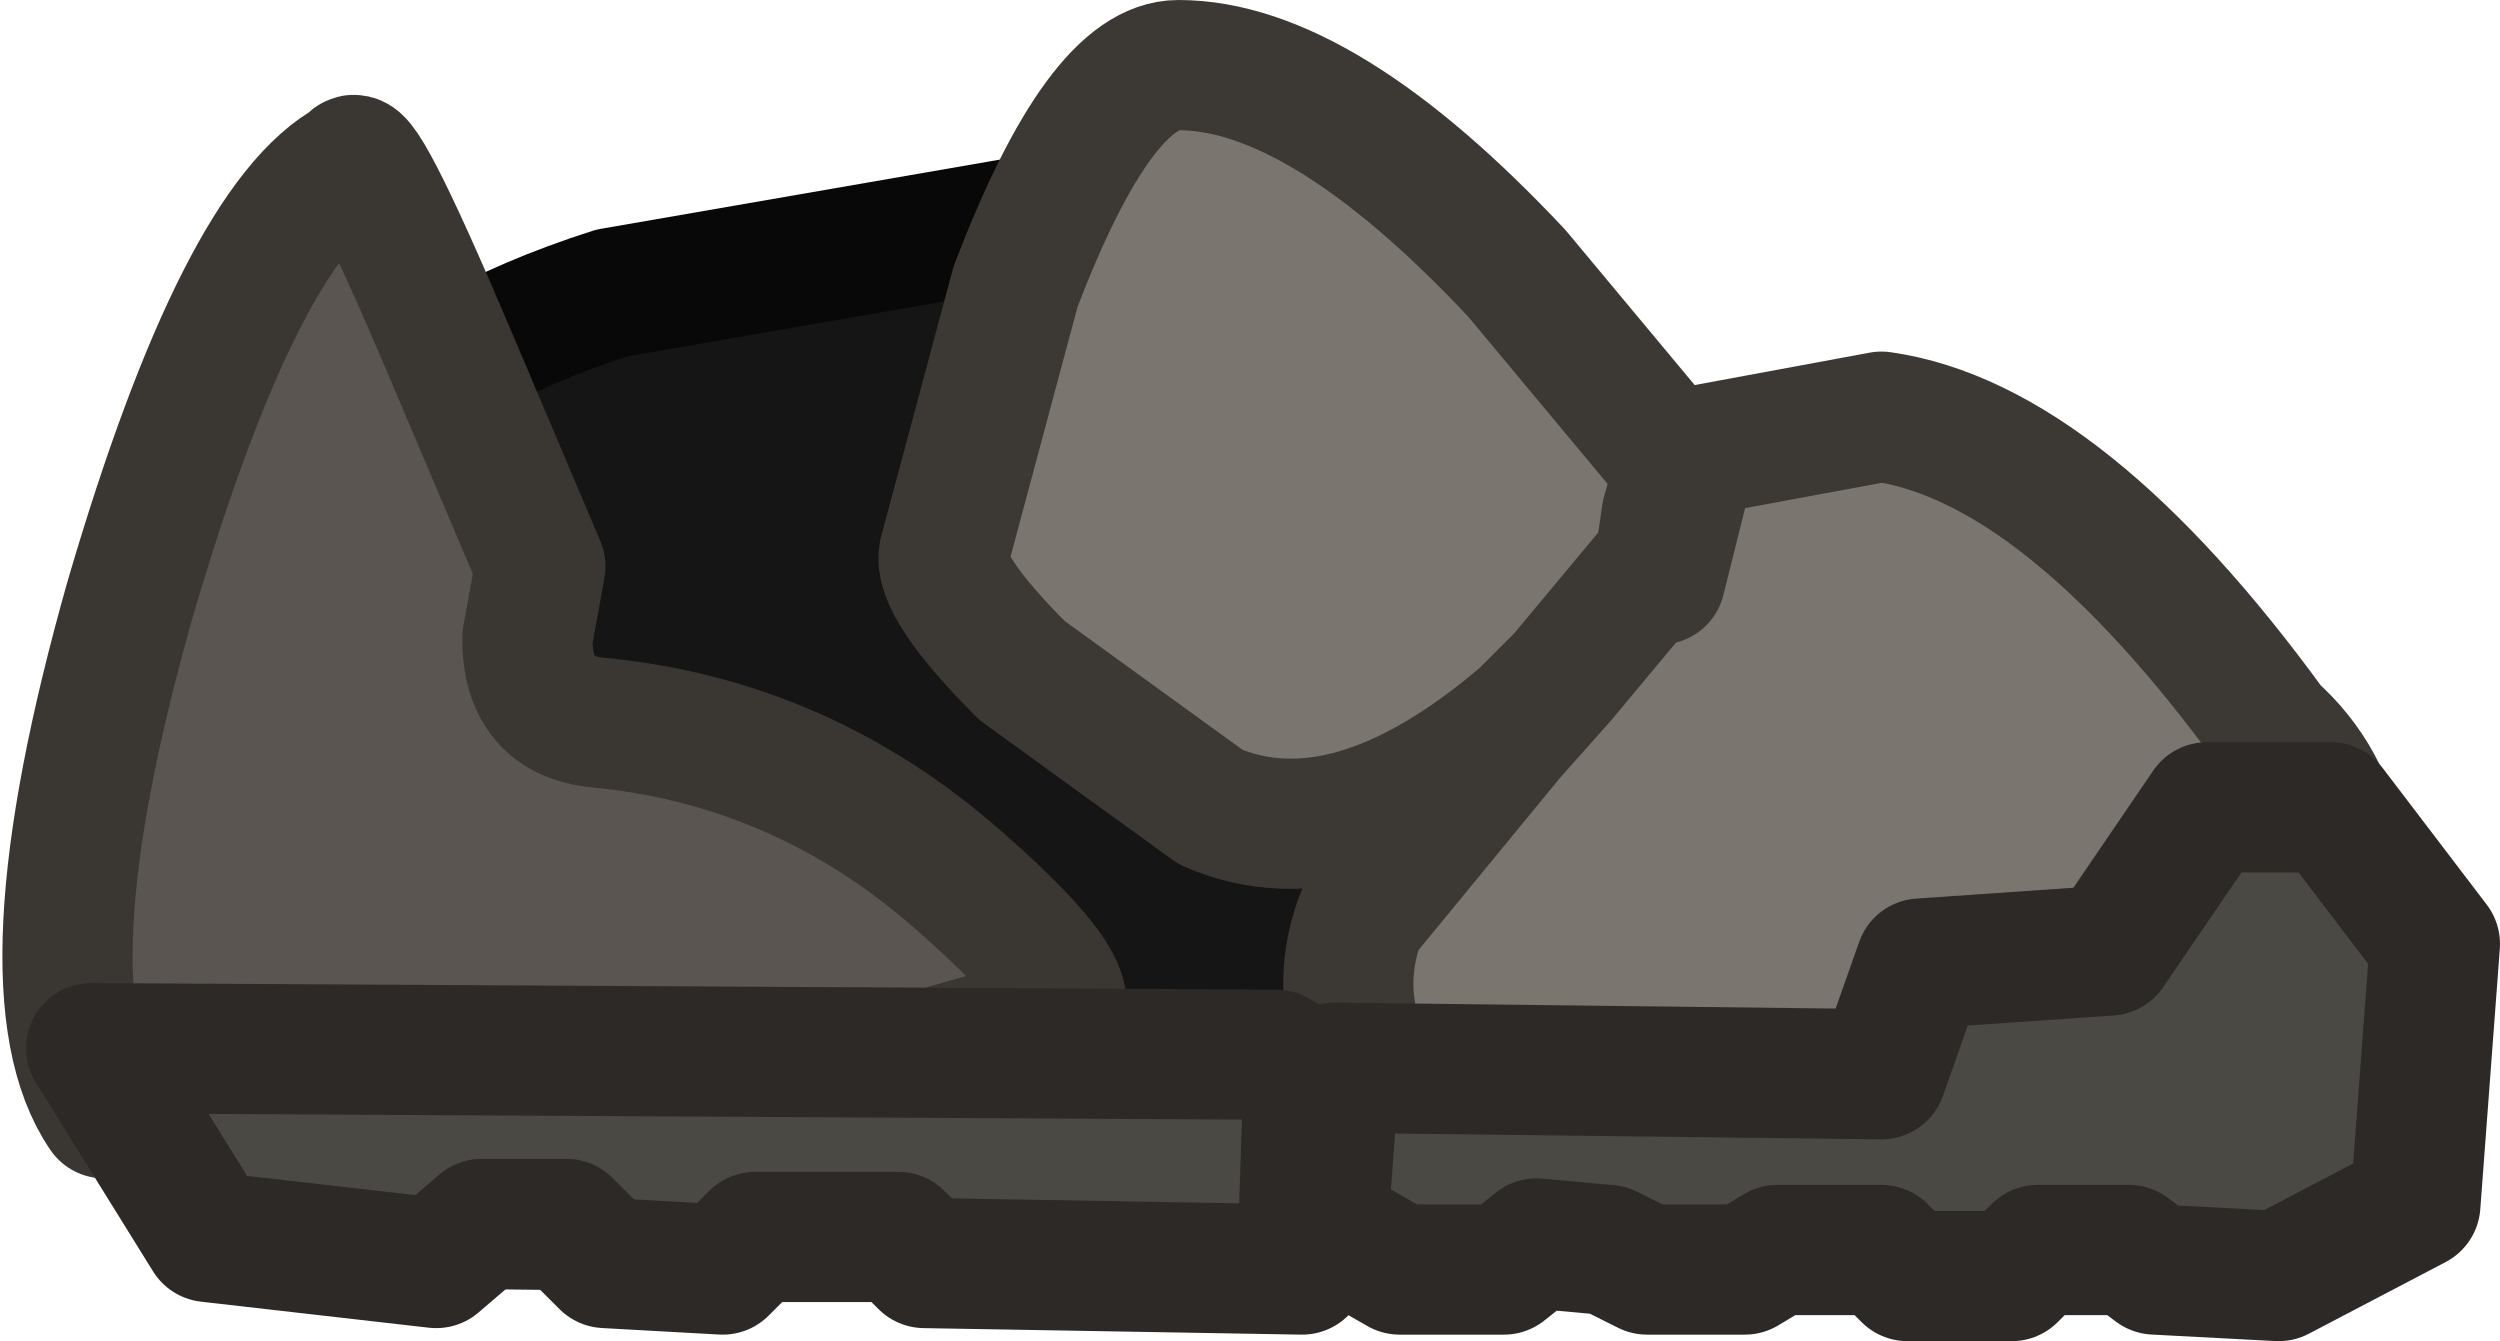 <?xml version="1.0" encoding="UTF-8" standalone="no"?>
<svg xmlns:ffdec="https://www.free-decompiler.com/flash" xmlns:xlink="http://www.w3.org/1999/xlink" ffdec:objectType="shape" height="10.3px" width="19.2px" xmlns="http://www.w3.org/2000/svg">
  <g transform="matrix(1.0, 0.0, 0.0, 1.0, 6.05, 3.6)">
    <path d="M-2.35 5.8 L-3.65 1.35 Q-4.0 -0.5 -1.35 -1.35 L3.55 -2.2 6.4 -0.5 6.55 0.6 Q6.9 1.25 8.5 1.45 12.25 2.0 11.15 5.95 L-2.35 5.8" fill="#151515" fill-rule="evenodd" stroke="none"/>
    <path d="M-2.35 5.8 L11.15 5.95 Q12.25 2.0 8.5 1.45 6.9 1.25 6.55 0.6 L6.4 -0.5 3.55 -2.2 -1.35 -1.35 Q-4.0 -0.5 -3.65 1.35 L-2.35 5.8 Z" fill="none" stroke="#090808" stroke-linecap="round" stroke-linejoin="round" stroke-width="1.0"/>
    <path d="M-2.0 1.3 Q-2.0 1.9 -1.45 1.95 0.1 2.1 1.3 3.15 2.45 4.15 1.95 4.25 L0.55 4.65 -5.25 4.95 Q-5.9 4.0 -5.05 1.0 -4.2 -1.9 -3.35 -2.35 -3.3 -2.55 -2.6 -0.9 L-1.9 0.75 -2.0 1.3" fill="#5a5551" fill-rule="evenodd" stroke="none"/>
    <path d="M-2.0 1.3 Q-2.0 1.9 -1.45 1.95 0.1 2.1 1.3 3.15 2.45 4.15 1.95 4.25 L0.55 4.65 -5.25 4.95 Q-5.9 4.0 -5.05 1.0 -4.2 -1.9 -3.35 -2.35 -3.3 -2.55 -2.6 -0.9 L-1.9 0.75 -2.0 1.3 Z" fill="none" stroke="#3a3733" stroke-linecap="round" stroke-linejoin="round" stroke-width="1.0"/>
    <path d="M5.95 1.6 L5.65 1.9 Q4.3 3.05 3.25 2.6 L1.8 1.55 Q1.15 0.9 1.2 0.65 L1.75 -1.4 Q2.4 -3.1 3.0 -3.1 4.1 -3.1 5.6 -1.5 L6.85 0.0 6.75 0.35 6.7 0.7 5.95 1.6 6.7 0.7 6.75 0.35 6.85 0.0 7.05 -0.15 8.4 -0.4 Q9.8 -0.2 11.4 2.0 12.25 2.75 11.85 4.45 L4.75 5.05 Q4.1 4.25 4.4 3.45 L5.55 2.05 5.95 1.6 M6.75 0.65 L6.7 0.7 6.7 0.85 6.75 0.65 6.9 0.05 6.85 0.0 6.9 0.05 6.75 0.65 6.7 0.85 6.7 0.7 6.75 0.65" fill="#7b756f" fill-rule="evenodd" stroke="none"/>
    <path d="M6.85 0.0 L5.6 -1.5 Q4.1 -3.1 3.0 -3.1 2.4 -3.1 1.75 -1.4 L1.2 0.65 Q1.15 0.9 1.8 1.55 L3.25 2.6 Q4.3 3.05 5.65 1.9 L5.95 1.6 6.7 0.7 6.75 0.35 6.85 0.0 7.05 -0.15 8.4 -0.4 Q9.8 -0.2 11.4 2.0 12.25 2.75 11.85 4.45 L4.75 5.05 Q4.1 4.25 4.4 3.45 L5.55 2.05 5.95 1.6 M6.85 0.0 L6.9 0.05 6.75 0.65 6.7 0.85 6.7 0.7 6.75 0.65" fill="none" stroke="#3c3935" stroke-linecap="round" stroke-linejoin="round" stroke-width="1.0"/>
    <path d="M10.15 3.7 L10.9 2.6 11.85 2.6 12.65 3.65 12.5 5.65 11.45 6.2 10.5 6.15 10.3 6.0 9.6 6.0 9.4 6.2 8.6 6.2 8.4 6.0 7.6 6.0 7.35 6.15 6.6 6.15 6.3 6.0 5.75 5.95 5.5 6.15 4.7 6.15 4.35 5.95 4.1 5.95 4.2 4.6 8.4 4.65 8.7 3.8 10.15 3.7" fill="#4b4943" fill-rule="evenodd" stroke="none"/>
    <path d="M10.15 3.7 L8.7 3.8 8.4 4.65 4.2 4.6 4.1 5.95 4.35 5.95 4.7 6.15 5.5 6.15 5.75 5.95 6.3 6.0 6.6 6.15 7.35 6.15 7.6 6.0 8.4 6.0 8.6 6.2 9.4 6.2 9.6 6.0 10.3 6.0 10.5 6.15 11.45 6.2 12.5 5.65 12.65 3.65 11.85 2.6 10.9 2.6 10.15 3.7 Z" fill="none" stroke="#2c2927" stroke-linecap="round" stroke-linejoin="round" stroke-width="1.0"/>
    <path d="M-0.5 6.15 L-1.4 6.1 -1.7 5.8 -2.35 5.8 -2.7 6.1 -4.45 5.9 -5.35 4.45 3.75 4.5 4.0 4.65 3.95 6.15 1.05 6.1 0.85 5.9 -0.25 5.9 -0.5 6.15" fill="#4b4943" fill-rule="evenodd" stroke="none"/>
    <path d="M-0.5 6.15 L-1.4 6.1 -1.7 5.8 -2.35 5.8 -2.7 6.1 -4.45 5.9 -5.35 4.45 3.75 4.5 4.0 4.65 3.95 6.15 1.05 6.1 0.85 5.9 -0.25 5.9 -0.5 6.15 Z" fill="none" stroke="#2c2927" stroke-linecap="round" stroke-linejoin="round" stroke-width="1.0"/>
  </g>
</svg>
